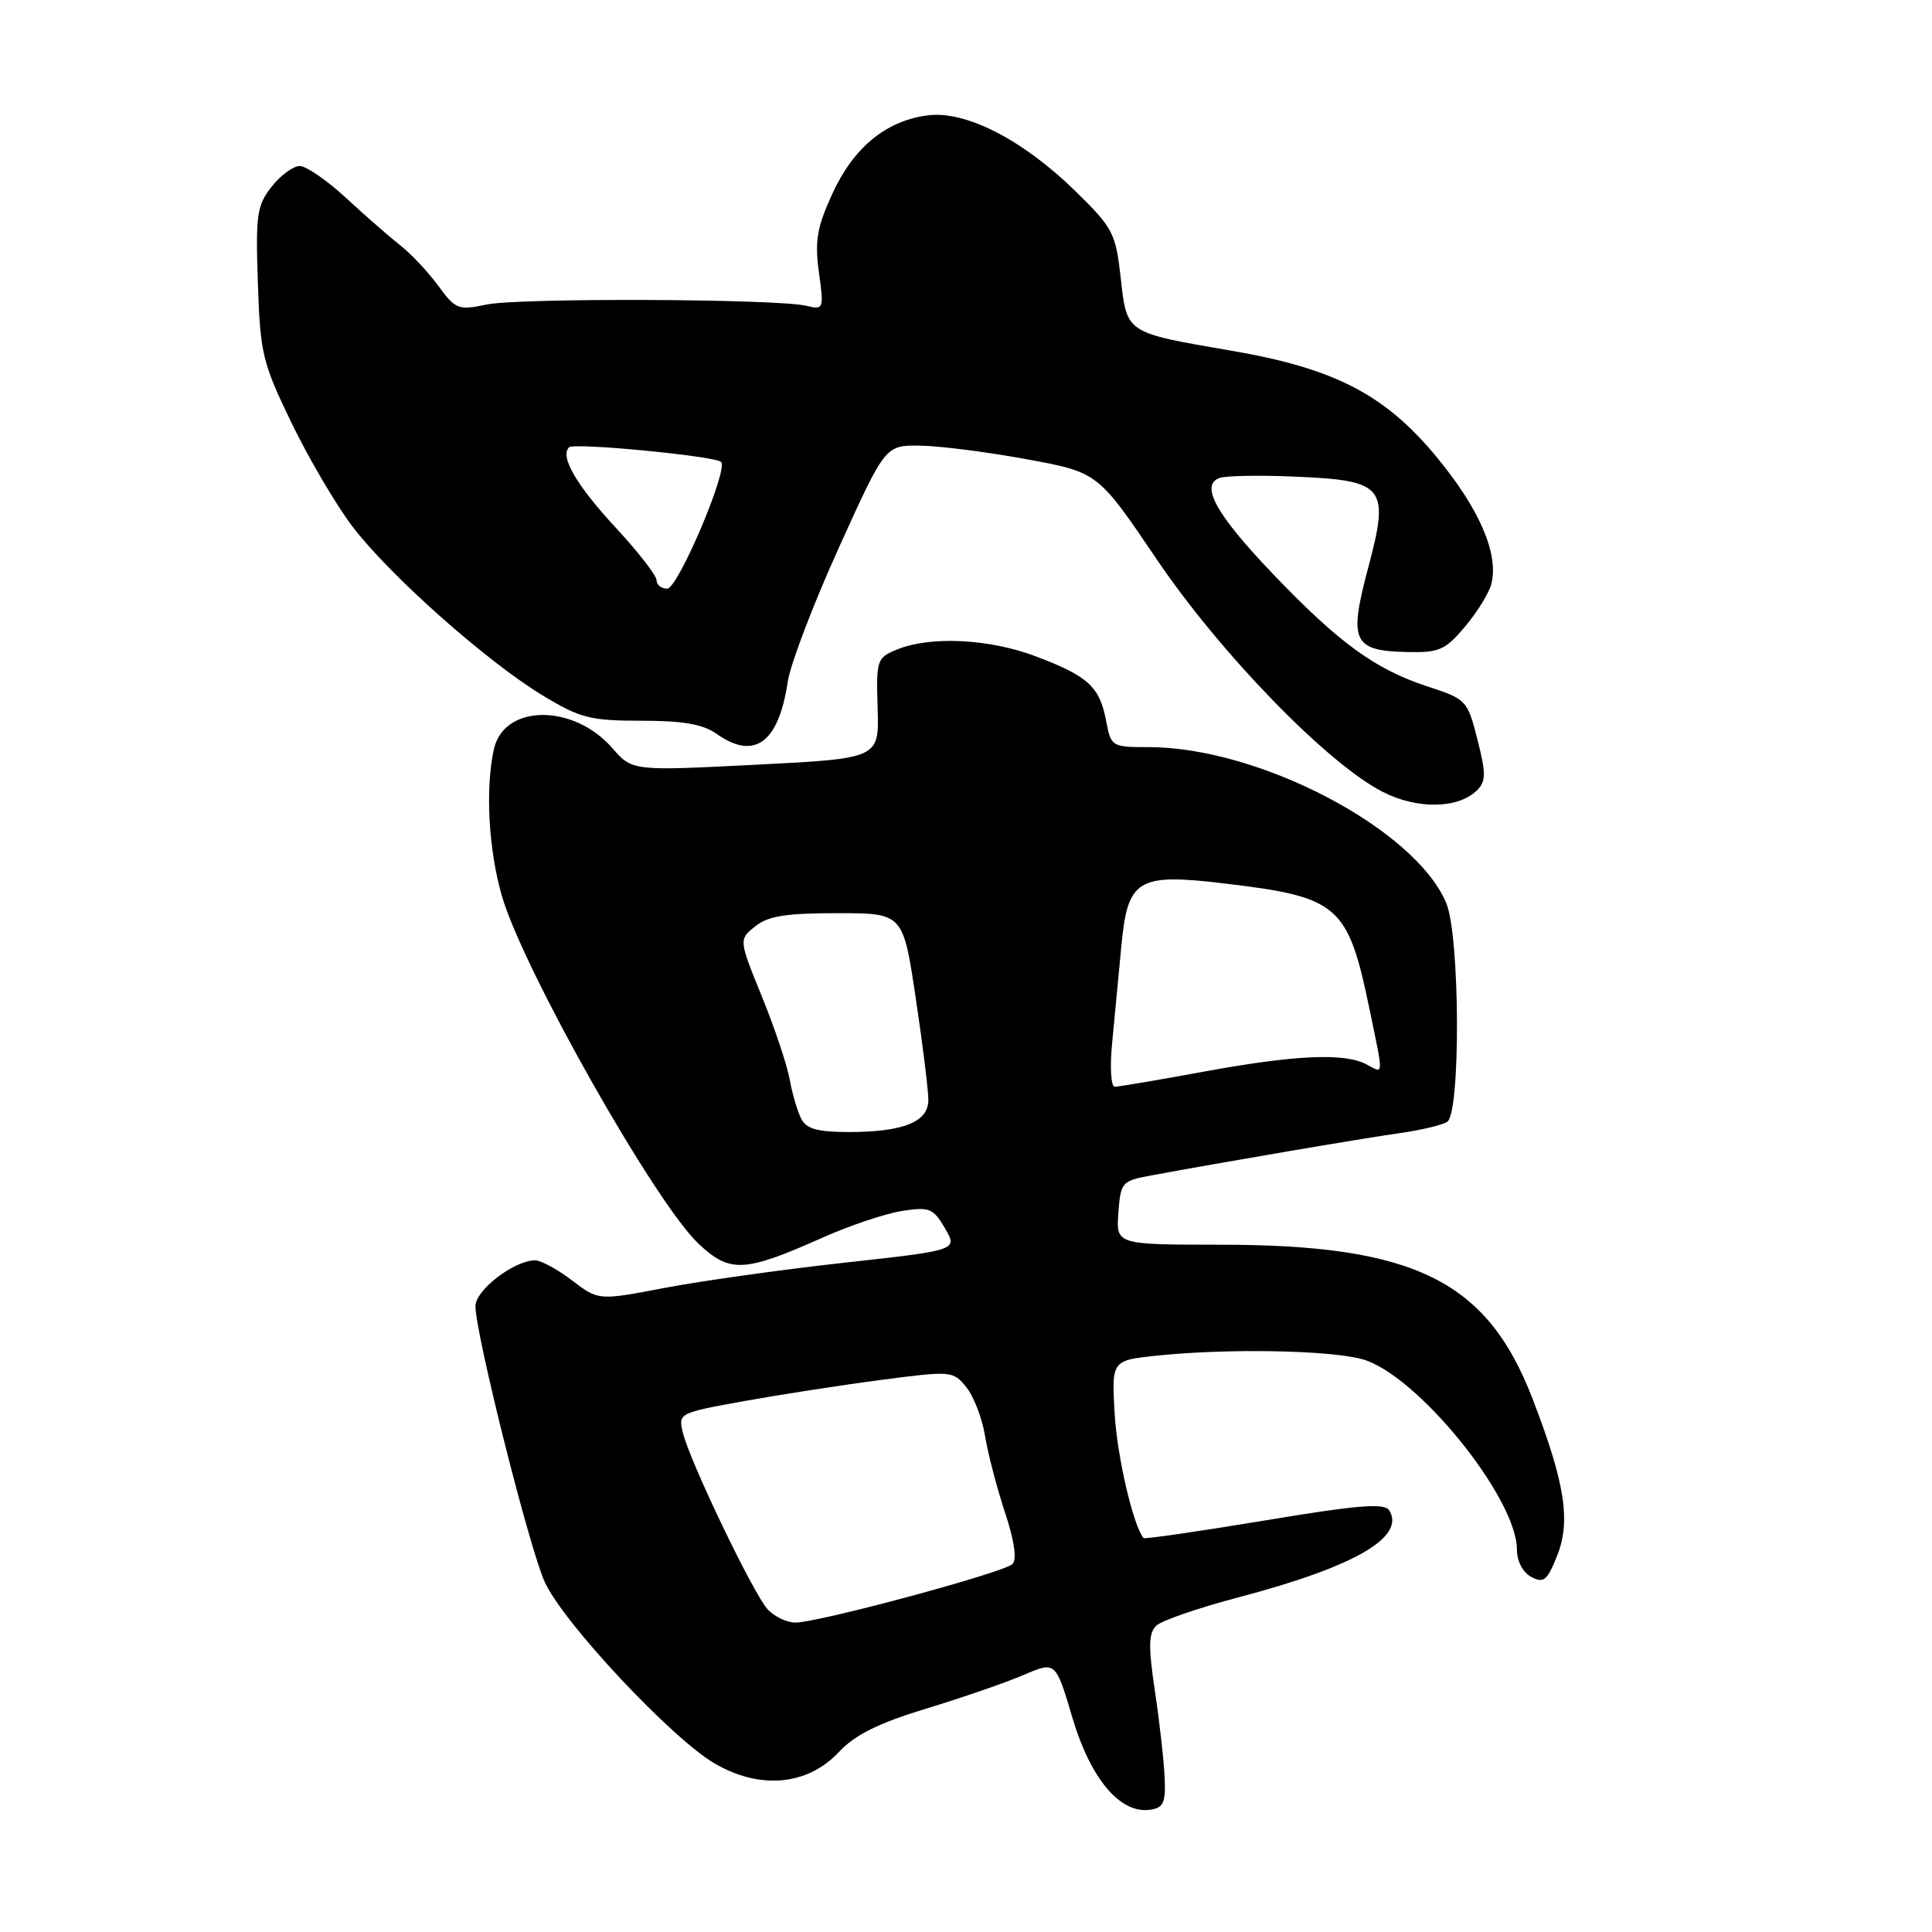 <?xml version="1.0" encoding="UTF-8" standalone="no"?>
<!DOCTYPE svg PUBLIC "-//W3C//DTD SVG 1.1//EN" "http://www.w3.org/Graphics/SVG/1.1/DTD/svg11.dtd" >
<svg xmlns="http://www.w3.org/2000/svg" xmlns:xlink="http://www.w3.org/1999/xlink" version="1.1" viewBox="0 0 256 256">
 <g >
 <path fill="currentColor"
d=" M 154.32 235.50 C 154.22 233.30 153.65 228.16 153.03 224.07 C 152.15 218.17 152.19 216.39 153.21 215.41 C 153.92 214.73 158.85 213.04 164.16 211.64 C 179.47 207.61 186.27 203.68 184.08 200.13 C 183.46 199.13 179.99 199.41 167.53 201.48 C 158.86 202.92 151.65 203.96 151.52 203.80 C 150.13 202.05 148.04 193.05 147.70 187.38 C 147.29 180.26 147.29 180.26 153.29 179.63 C 162.56 178.66 176.07 178.89 180.50 180.10 C 187.68 182.06 201.00 198.46 201.00 205.34 C 201.00 206.86 201.78 208.35 202.90 208.95 C 204.53 209.82 205.01 209.44 206.31 206.19 C 208.17 201.55 207.38 196.52 203.05 185.29 C 197.03 169.67 187.40 164.93 161.69 164.93 C 147.89 164.92 147.89 164.92 148.19 160.71 C 148.49 156.66 148.65 156.47 152.50 155.76 C 161.47 154.09 180.82 150.79 185.50 150.14 C 188.25 149.75 191.06 149.09 191.75 148.66 C 193.56 147.54 193.46 124.05 191.64 119.67 C 187.53 109.84 166.85 99.00 152.22 99.00 C 147.31 99.00 147.21 98.94 146.57 95.53 C 145.72 91.00 144.19 89.59 137.25 86.97 C 131.04 84.62 123.25 84.25 118.79 86.09 C 116.19 87.16 116.09 87.49 116.29 93.86 C 116.50 100.50 116.50 100.50 100.14 101.33 C 83.78 102.16 83.78 102.16 81.14 99.13 C 75.96 93.20 66.75 93.29 65.44 99.29 C 64.29 104.51 64.73 112.56 66.50 118.71 C 69.31 128.43 86.84 159.44 92.58 164.82 C 96.73 168.71 98.62 168.61 109.00 163.99 C 112.58 162.39 117.30 160.81 119.50 160.46 C 123.16 159.89 123.65 160.09 125.21 162.75 C 126.91 165.66 126.91 165.66 111.83 167.32 C 103.54 168.24 92.83 169.74 88.03 170.66 C 79.30 172.33 79.30 172.33 75.81 169.67 C 73.88 168.20 71.68 167.00 70.91 167.00 C 68.13 167.01 63.00 170.94 63.00 173.06 C 63.00 176.76 70.19 205.36 72.21 209.69 C 74.75 215.14 88.97 230.31 94.66 233.65 C 100.69 237.18 107.00 236.60 111.18 232.13 C 113.28 229.88 116.39 228.33 122.73 226.40 C 127.50 224.95 133.31 222.94 135.64 221.94 C 139.88 220.12 139.88 220.12 142.10 227.61 C 144.50 235.71 148.43 240.37 152.39 239.80 C 154.17 239.55 154.47 238.88 154.32 235.50 Z  M 195.74 104.69 C 196.90 103.53 196.91 102.49 195.77 98.00 C 194.45 92.80 194.30 92.64 189.22 90.98 C 182.24 88.71 177.42 85.20 168.67 76.05 C 161.15 68.18 159.00 64.32 161.57 63.34 C 162.34 63.04 166.79 62.95 171.45 63.15 C 183.53 63.65 184.17 64.43 181.28 75.27 C 178.68 85.04 179.26 86.25 186.55 86.40 C 190.72 86.49 191.53 86.12 194.15 83.00 C 195.76 81.08 197.32 78.55 197.61 77.38 C 198.62 73.42 196.05 67.45 190.41 60.62 C 183.53 52.27 176.87 48.82 163.11 46.46 C 149.09 44.05 149.33 44.21 148.50 36.81 C 147.83 30.87 147.48 30.20 142.48 25.31 C 135.49 18.48 127.92 14.61 122.87 15.29 C 117.36 16.03 113.09 19.56 110.28 25.69 C 108.25 30.14 107.94 31.93 108.51 36.08 C 109.18 40.97 109.14 41.07 106.85 40.52 C 102.97 39.59 68.81 39.45 64.50 40.35 C 60.72 41.14 60.37 41.01 58.05 37.84 C 56.70 36.00 54.45 33.61 53.05 32.52 C 51.65 31.42 48.43 28.61 45.90 26.27 C 43.36 23.92 40.58 22.00 39.72 22.00 C 38.85 22.00 37.17 23.23 35.99 24.74 C 34.04 27.21 33.86 28.47 34.17 37.49 C 34.48 46.83 34.77 48.06 38.61 56.00 C 40.87 60.67 44.49 66.84 46.66 69.71 C 51.53 76.15 64.48 87.66 71.89 92.14 C 76.88 95.16 78.19 95.50 84.97 95.50 C 90.53 95.50 93.15 95.96 94.97 97.25 C 99.97 100.79 103.18 98.42 104.38 90.33 C 104.72 88.03 107.77 80.04 111.15 72.58 C 117.30 59.00 117.30 59.00 121.90 59.05 C 124.43 59.08 130.77 59.88 135.98 60.84 C 145.47 62.58 145.47 62.58 153.22 74.04 C 161.70 86.59 175.94 101.24 183.24 104.94 C 187.86 107.28 193.26 107.17 195.74 104.69 Z  M 101.69 213.21 C 99.79 211.11 91.43 193.69 90.49 189.87 C 89.85 187.26 89.91 187.22 98.67 185.64 C 103.53 184.77 111.72 183.50 116.88 182.83 C 126.06 181.63 126.30 181.65 128.04 183.81 C 129.02 185.02 130.14 187.92 130.52 190.25 C 130.90 192.59 132.09 197.15 133.16 200.39 C 134.41 204.17 134.77 206.63 134.15 207.25 C 133.03 208.37 108.48 214.99 105.40 215.00 C 104.25 215.00 102.58 214.20 101.69 213.21 Z  M 106.17 148.25 C 105.67 147.29 104.98 144.93 104.63 143.00 C 104.28 141.07 102.62 136.13 100.94 132.01 C 97.89 124.51 97.89 124.51 100.05 122.76 C 101.75 121.38 104.12 121.00 110.94 121.00 C 119.66 121.00 119.66 121.00 121.34 132.25 C 122.27 138.44 123.02 144.52 123.01 145.77 C 123.00 148.67 119.67 150.00 112.47 150.00 C 108.34 150.00 106.86 149.59 106.17 148.25 Z  M 147.36 138.25 C 147.67 135.09 148.20 129.45 148.55 125.72 C 149.40 116.39 150.59 115.66 162.56 117.10 C 177.42 118.89 178.62 119.96 181.49 133.82 C 183.35 142.82 183.38 142.27 181.07 141.04 C 178.16 139.48 171.60 139.78 159.50 142.00 C 153.51 143.10 148.21 144.00 147.71 144.00 C 147.21 144.00 147.05 141.43 147.36 138.25 Z  M 87.00 76.88 C 87.00 76.27 84.56 73.13 81.58 69.91 C 76.36 64.27 74.17 60.50 75.40 59.27 C 76.05 58.62 94.76 60.43 95.55 61.21 C 96.54 62.20 89.83 78.00 88.41 78.00 C 87.64 78.00 87.00 77.50 87.00 76.88 Z "/>
</g>
</svg>